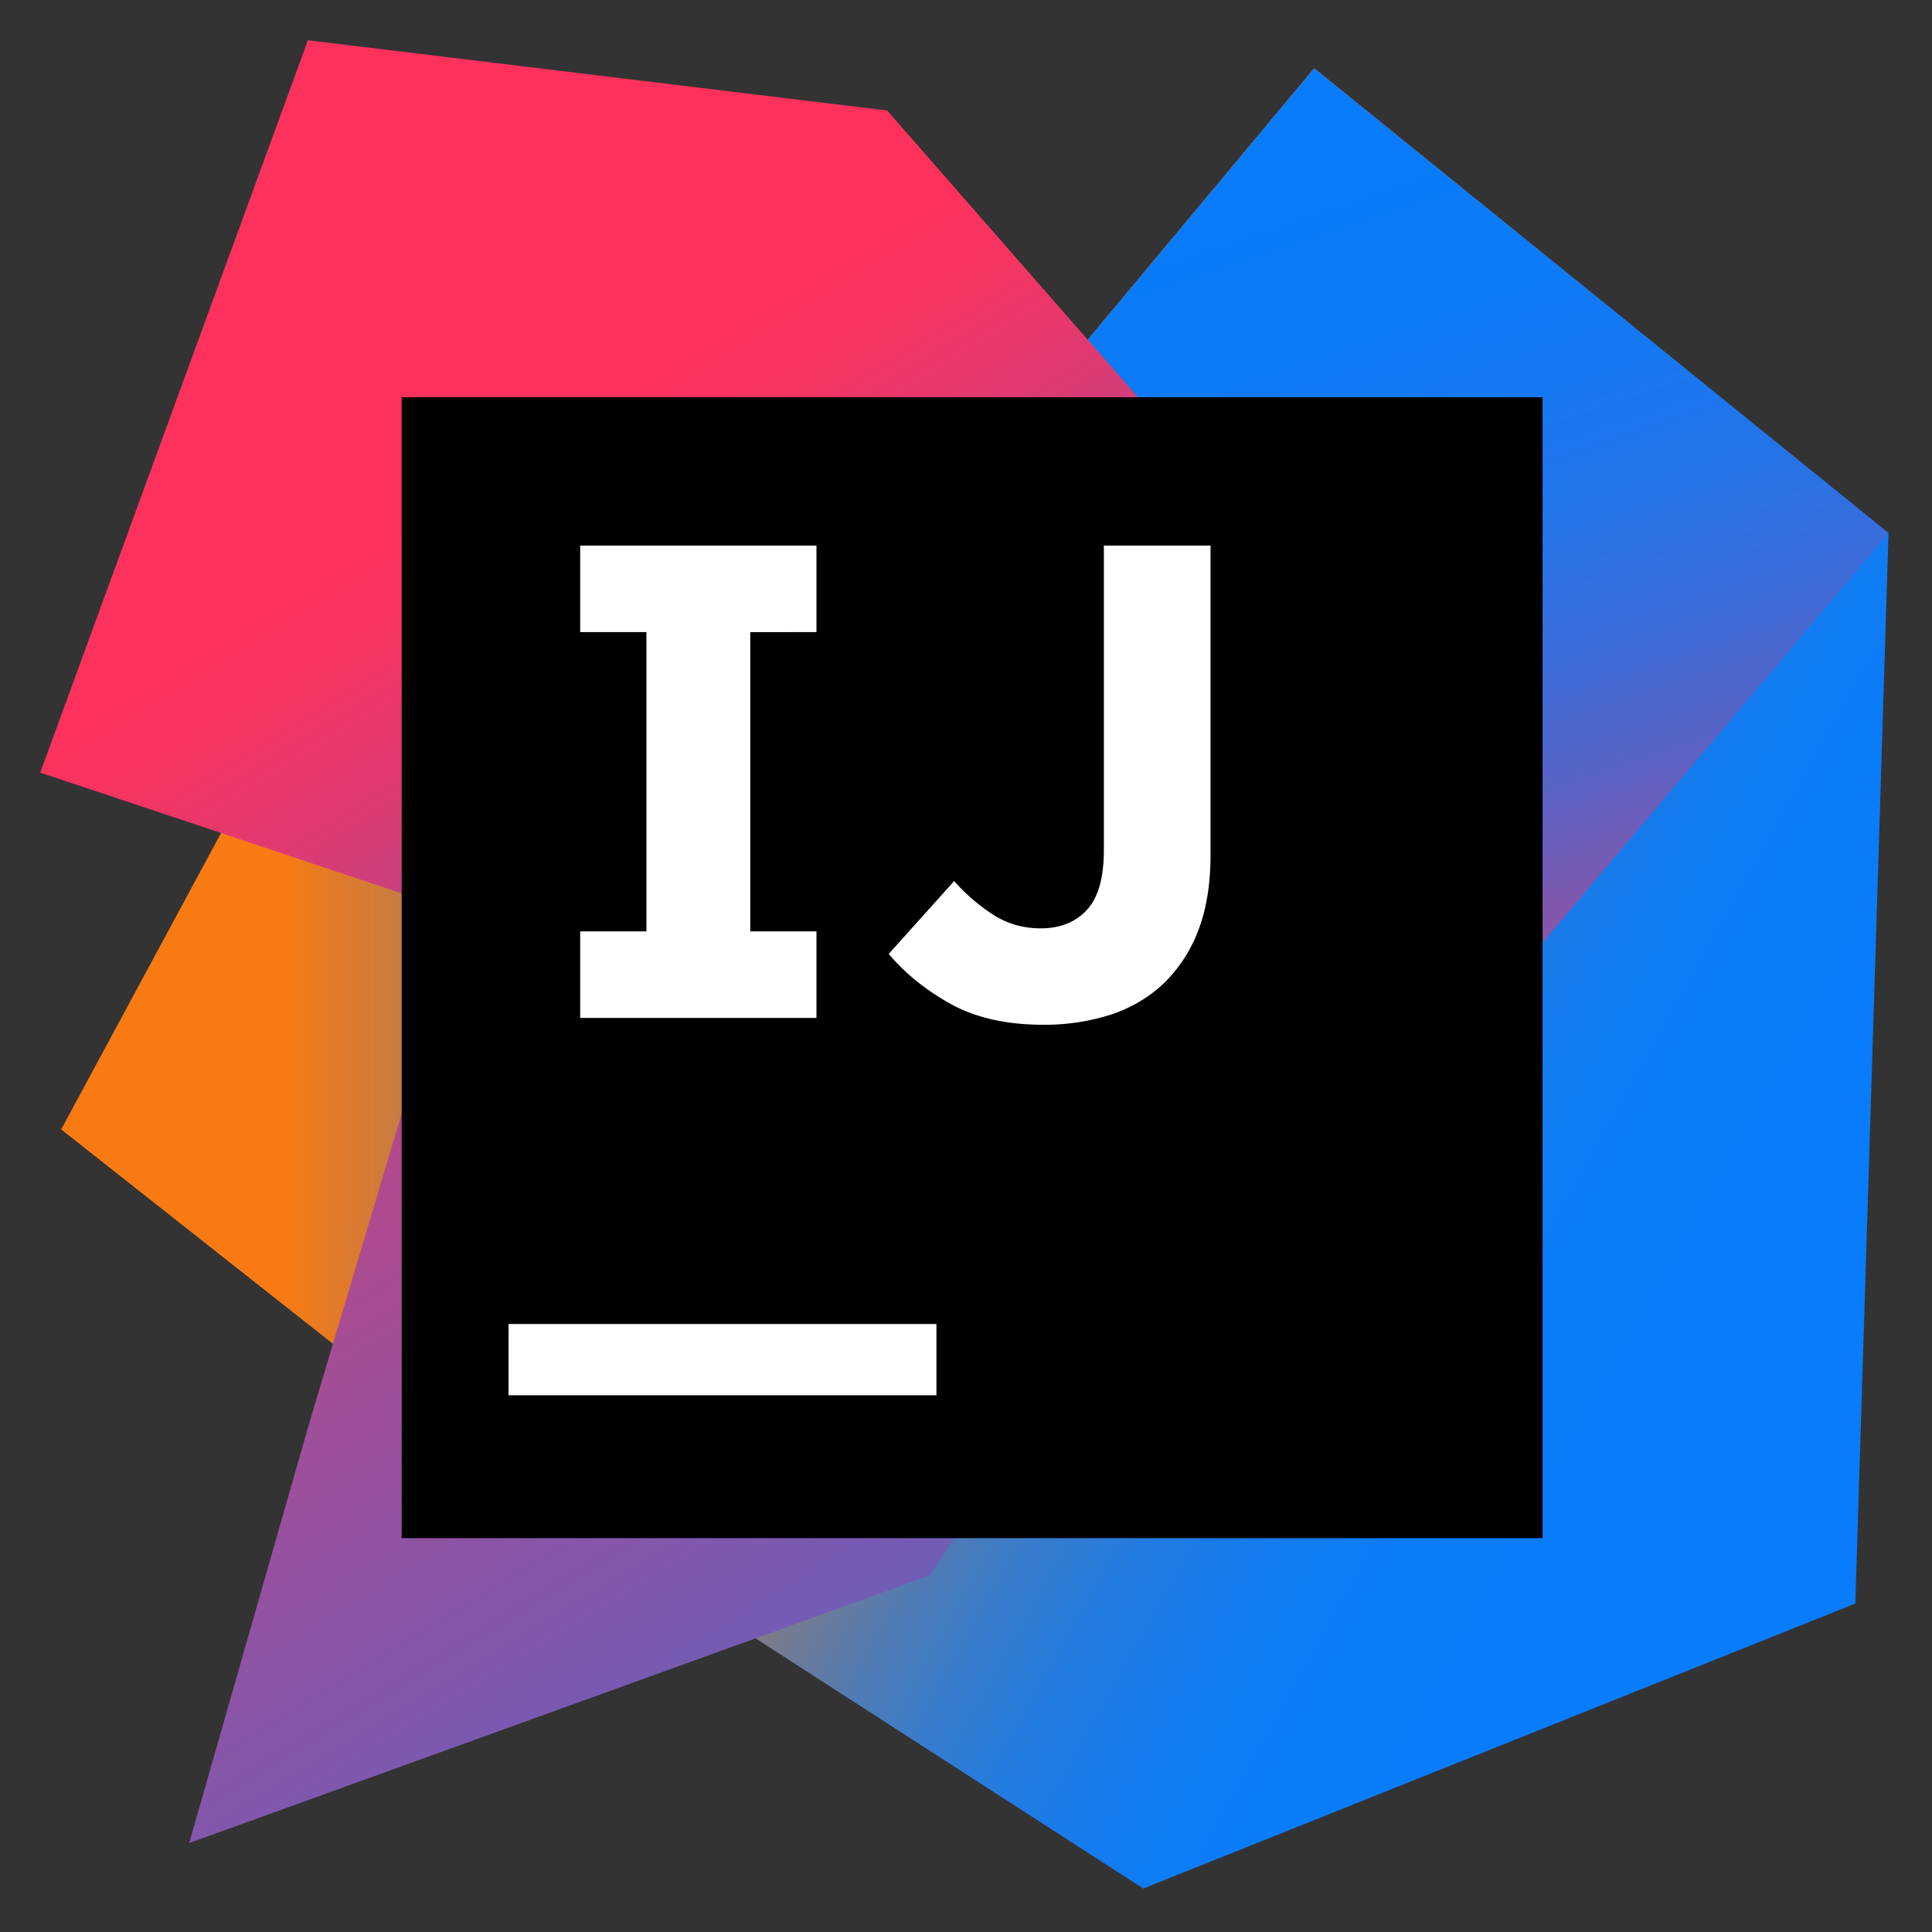 <svg xmlns="http://www.w3.org/2000/svg" width="72" height="72" viewBox="0 0 72 72">
    <rect x="0" y="0" width="72" height="72" fill="#333333" stroke="none"/>
    <defs>
        <linearGradient id="a" x1="-.009%" x2="100.008%" y1="50.01%" y2="50.01%">
            <stop offset="25.81%" stop-color="#F97A12"/>
            <stop offset="45.91%" stop-color="#B07B58"/>
            <stop offset="72.41%" stop-color="#577BAE"/>
            <stop offset="91.05%" stop-color="#1E7CE5"/>
            <stop offset="100%" stop-color="#087CFA"/>
        </linearGradient>
        <linearGradient id="b" x1="29.418%" x2="79.542%" y1="34.553%" y2="77.621%">
            <stop offset="0%" stop-color="#F97A12"/>
            <stop offset="7.18%" stop-color="#CB7A3E"/>
            <stop offset="15.41%" stop-color="#9E7B6A"/>
            <stop offset="24.2%" stop-color="#757B91"/>
            <stop offset="33.44%" stop-color="#537BB1"/>
            <stop offset="43.24%" stop-color="#387CCC"/>
            <stop offset="53.81%" stop-color="#237CE0"/>
            <stop offset="65.52%" stop-color="#147CEF"/>
            <stop offset="79.25%" stop-color="#0B7CF7"/>
            <stop offset="100%" stop-color="#087CFA"/>
        </linearGradient>
        <linearGradient id="c" x1="64.867%" x2="39.568%" y1="97.681%" y2="-6.484%">
            <stop offset="0%" stop-color="#FE315D"/>
            <stop offset="7.84%" stop-color="#CB417E"/>
            <stop offset="16.01%" stop-color="#9E4E9B"/>
            <stop offset="24.74%" stop-color="#755BB4"/>
            <stop offset="33.92%" stop-color="#5365CA"/>
            <stop offset="43.65%" stop-color="#386DDB"/>
            <stop offset="54.14%" stop-color="#2374E9"/>
            <stop offset="65.76%" stop-color="#1478F3"/>
            <stop offset="79.4%" stop-color="#0B7BF8"/>
            <stop offset="100%" stop-color="#087CFA"/>
        </linearGradient>
        <linearGradient id="d" x1="31.417%" x2="83.031%" y1="24.127%" y2="132.668%">
            <stop offset="0%" stop-color="#FE315D"/>
            <stop offset="4.02%" stop-color="#F63462"/>
            <stop offset="10.37%" stop-color="#DF3A71"/>
            <stop offset="16.67%" stop-color="#C24383"/>
            <stop offset="29.12%" stop-color="#AD4A91"/>
            <stop offset="54.98%" stop-color="#755BB4"/>
            <stop offset="91.75%" stop-color="#1D76ED"/>
            <stop offset="100%" stop-color="#087CFA"/>
        </linearGradient>
    </defs>
    <g fill="none" fill-rule="nonzero">
        <path fill="url(#a)" d="M17.407 53.708L.78 40.59l8.31-15.405 23.692 9.285z" transform="translate(1.5 1.5)"/>
        <path fill="url(#b)" d="M68.88 18.367L67.643 58.26 41.108 68.88 25.193 58.613l23.272-24.21L38.28 12.068l9.195-11.025z" transform="translate(1.5 1.5)"/>
        <path fill="url(#c)" d="M68.88 18.367l-20.985 24.84-9.615-31.14 9.195-11.024z" transform="translate(1.5 1.5)"/>
        <path fill="url(#d)" d="M33.15 57.21l-27.6 9.975 4.425-15.48 5.723-19.17L0 27.293 9.975 0 31.56 2.618 52.845 26.94z" transform="translate(1.5 1.5)"/>
        <g>
            <path fill="#000" d="M14.97 14.805h42.517v42.517H14.97z"/>
            <path fill="#FFF" d="M18.953 49.343h15.945v2.654H18.952zM30.427 23.557v-3.225h-8.805v3.225h2.468V34.71h-2.468v3.225h8.805V34.71H27.96V23.558zM38.88 38.19c-1.373 0-2.528-.263-3.458-.78-.93-.518-1.694-1.14-2.302-1.86l2.438-2.715a7.126 7.126 0 0 0 1.522 1.297c.51.308 1.08.465 1.695.465.735 0 1.313-.232 1.733-.69.42-.457.63-1.2.63-2.227V20.332h3.975v11.52c0 1.058-.143 1.973-.428 2.745a5.437 5.437 0 0 1-1.23 1.965c-.54.54-1.192.946-1.972 1.223a8.13 8.13 0 0 1-2.603.405"/>
        </g>
    </g>
</svg>
